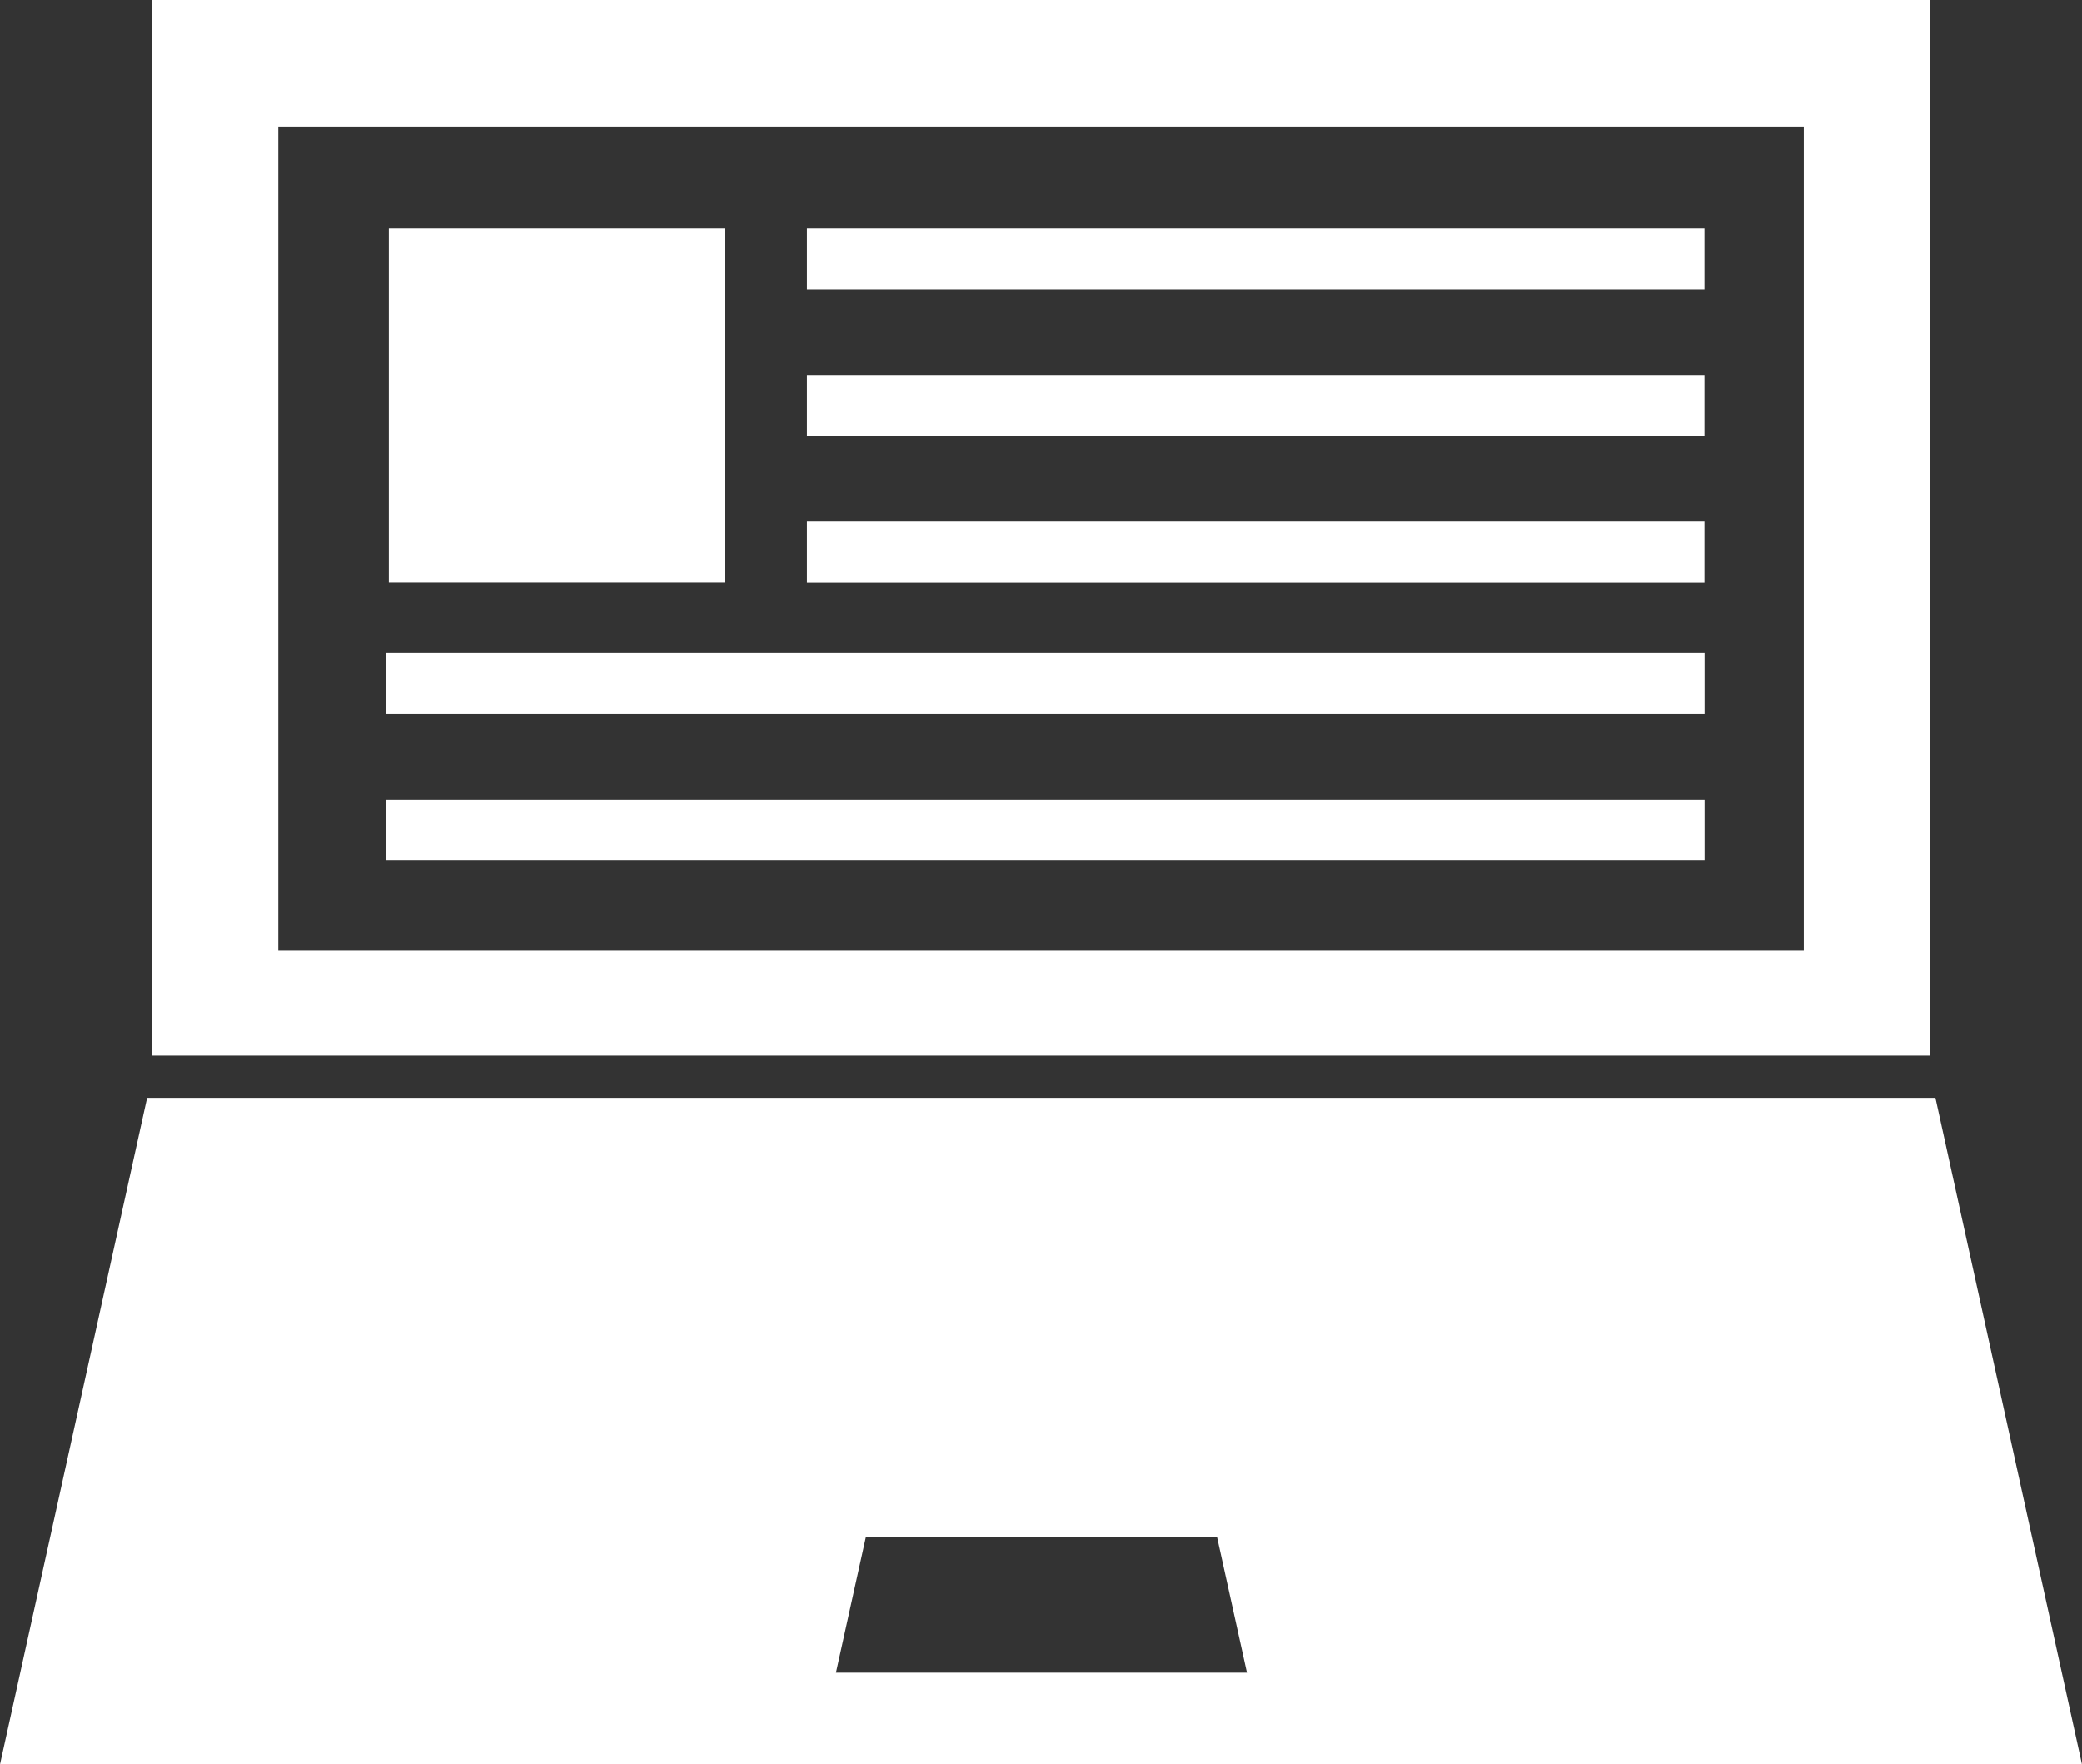 <svg id="Layer_1" data-name="Layer 1" xmlns="http://www.w3.org/2000/svg" viewBox="0 0 178.57 151.32"><rect x="0" y="0" width="178.57" height="151.32" fill="#333333" stroke="none"/><defs><style>.cls-1{fill:#fff;}</style></defs><title>icon_6</title><path class="cls-1" d="M166,94.15H12.62L0,151.32H178.57Zm-94.3,49.3,2.57-11.65h30.11l2.57,11.65Z"/><path class="cls-1" d="M165.56,90.53V55.43h0V0H13V90.53Zm-10.85-9H23.87V10.85H154.71V81.48Z"/><rect class="cls-1" x="33.35" y="19.59" width="28.8" height="30.37"/><rect class="cls-1" x="69.21" y="19.59" width="76.98" height="5.23"/><rect class="cls-1" x="69.21" y="32.16" width="76.98" height="5.23"/><rect class="cls-1" x="69.21" y="44.73" width="76.98" height="5.24"/><rect class="cls-1" x="33.08" y="55.99" width="113.12" height="5.22"/><rect class="cls-1" x="33.08" y="68.56" width="113.12" height="5.24"/></svg>